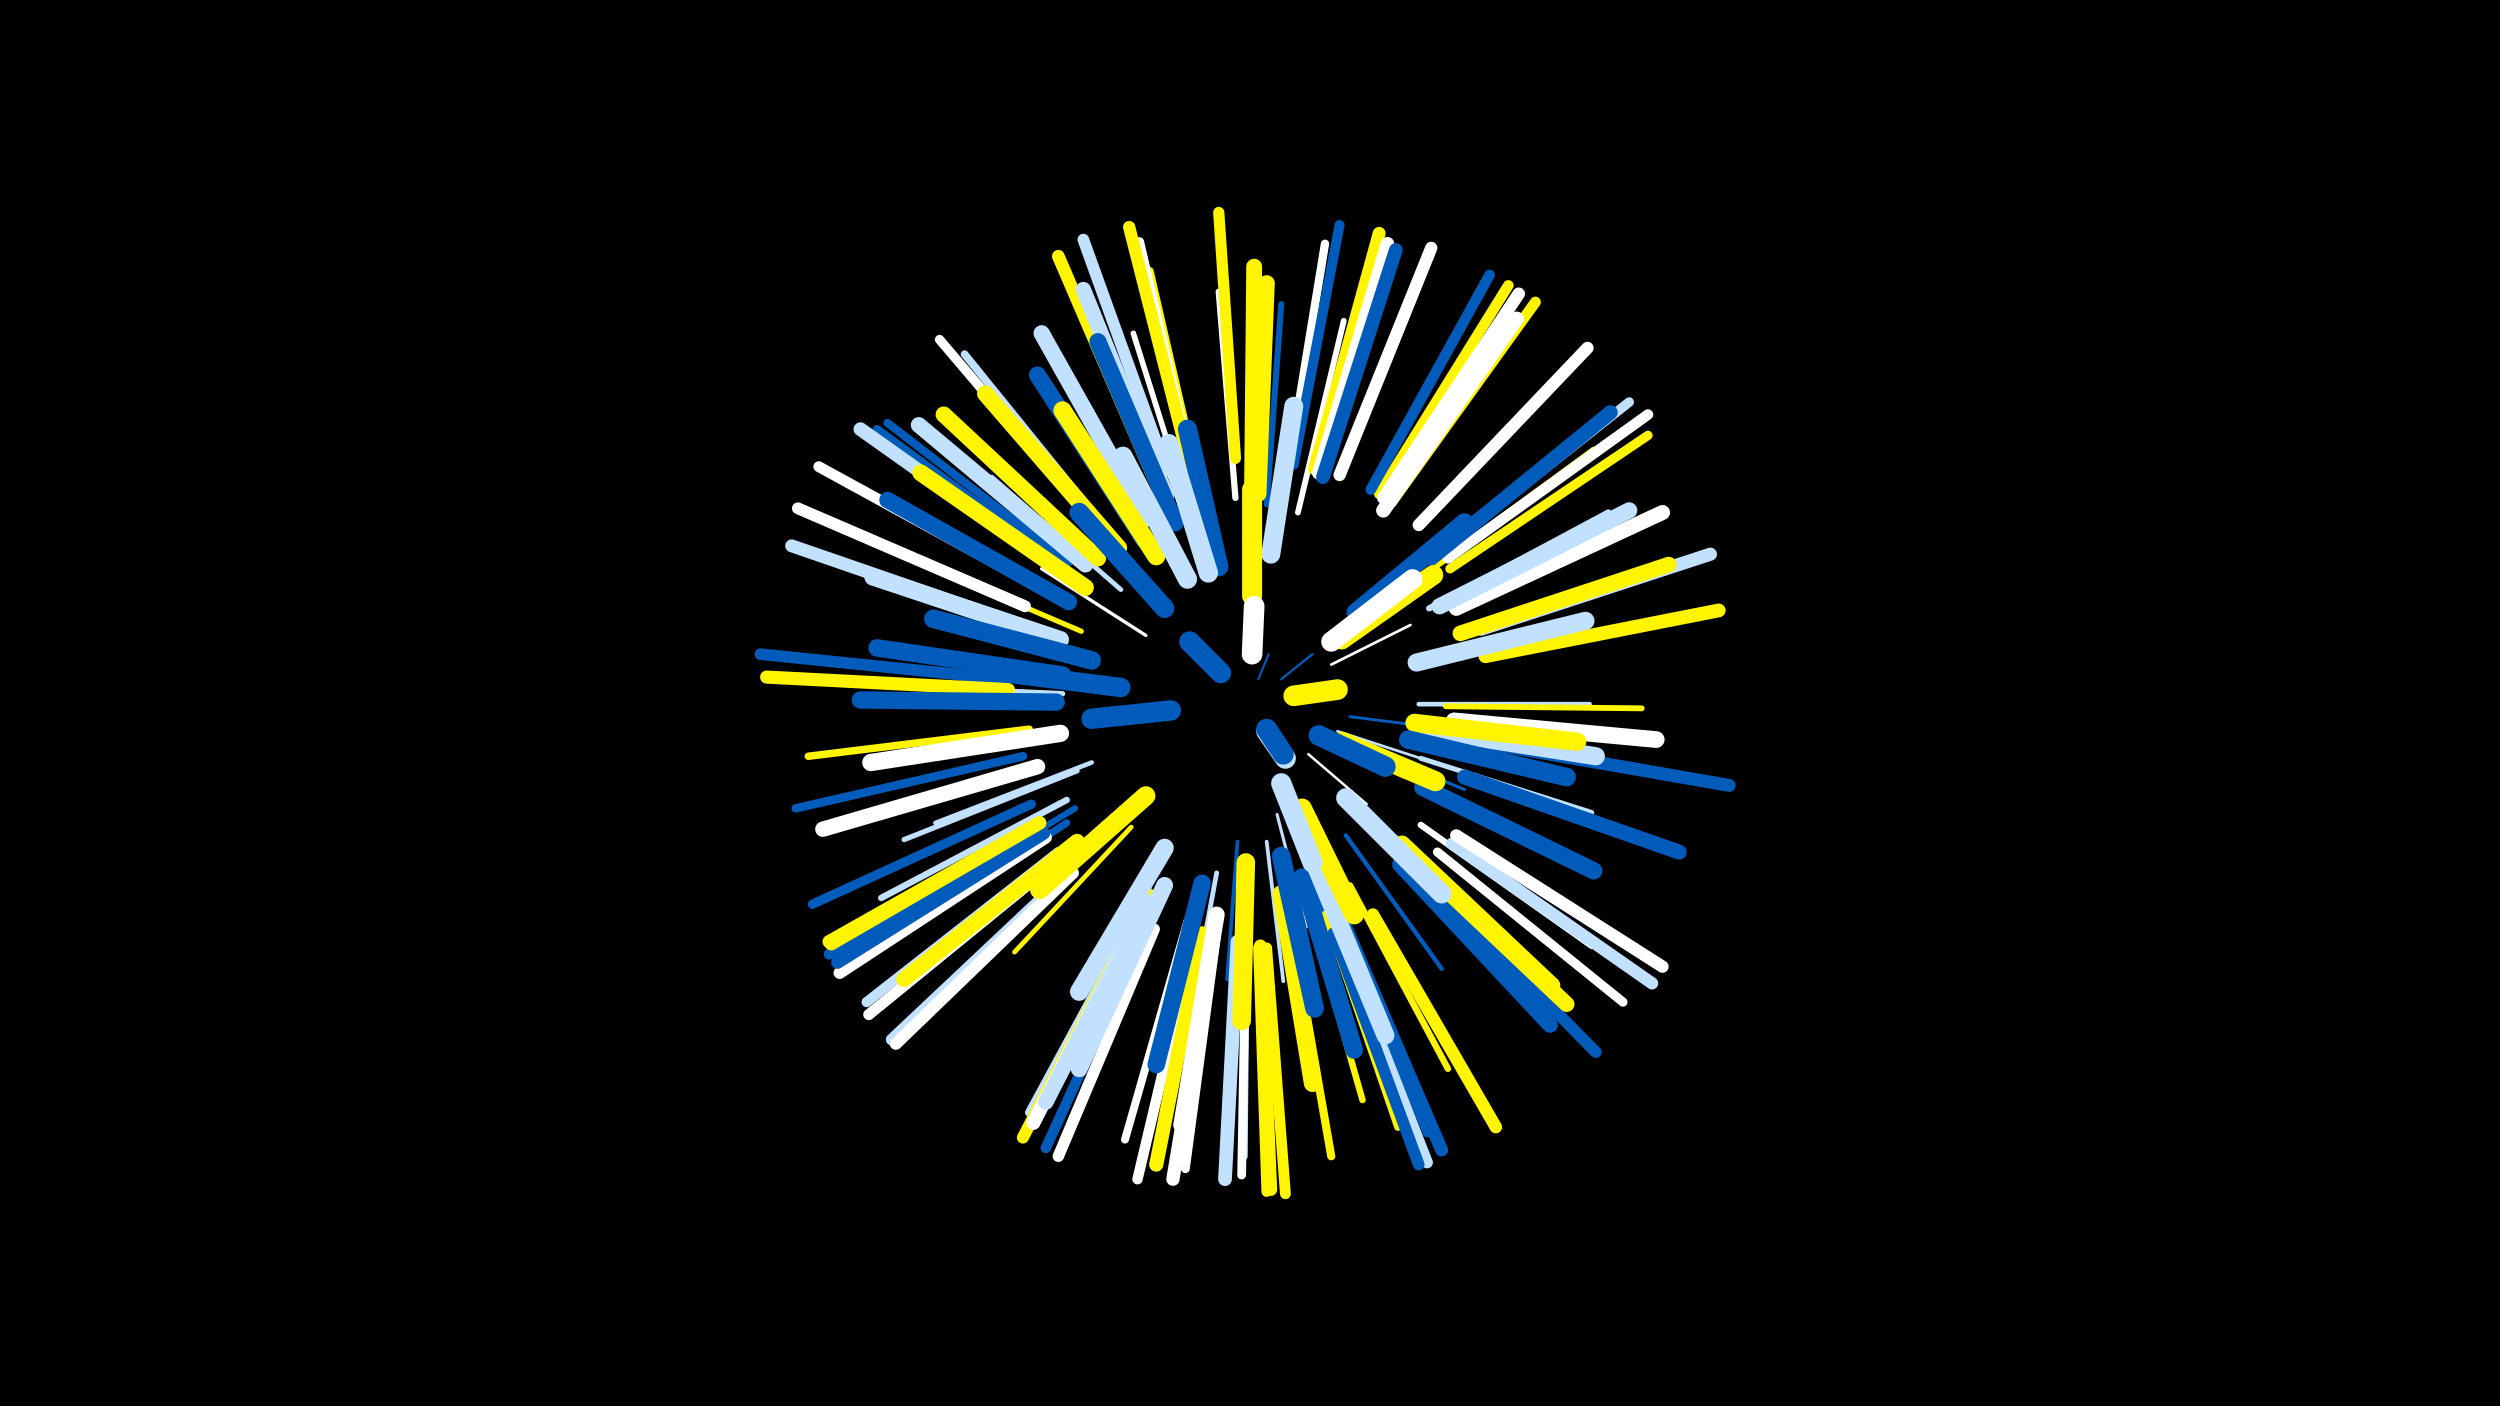 <svg width="1200" height="675" viewBox="-500 -500 1200 675" xmlns="http://www.w3.org/2000/svg"><path d="M-500-500h1200v675h-1200z" fill="#000"/><style>.sparkles path{stroke-linecap:round}</style><g class="sparkles"><path d="M104-174l5-12" stroke-width="1.0" stroke="#005bbb0"/><path d="M115-174l15-12" stroke-width="1.1" stroke="#005bbb1"/><path d="M128-138l28 24" stroke-width="1.2" stroke="#fff6"/><path d="M139-181l38-19" stroke-width="1.3" stroke="#fff8"/><path d="M142-149l43 14" stroke-width="1.3" stroke="#c2e1ff9"/><path d="M148-156l47 6" stroke-width="1.4" stroke="#005bbbB"/><path d="M113-109l14 54" stroke-width="1.5" stroke="#c2e1ffE"/><path d="M152-142l51 21" stroke-width="1.5" stroke="#005bbbF"/><path d="M50-195l-50-32" stroke-width="1.6" stroke="#fff11"/><path d="M94-96l-5 66" stroke-width="1.8" stroke="#005bbb16"/><path d="M108-96l8 67" stroke-width="1.8" stroke="#c2e1ff16"/><path d="M83-229l-18-66" stroke-width="1.8" stroke="#fff17"/><path d="M125-90l26 73" stroke-width="2.1" stroke="#005bbb1E"/><path d="M146-99l46 64" stroke-width="2.1" stroke="#005bbb20"/><path d="M24-134l-75 29" stroke-width="2.2" stroke="#c2e1ff22"/><path d="M181-162l82 0" stroke-width="2.2" stroke="#c2e1ff23"/><path d="M43-103l-56 60" stroke-width="2.3" stroke="#fff50024"/><path d="M38-217l-62-54" stroke-width="2.3" stroke="#c2e1ff24"/><path d="M84-81l-15 81" stroke-width="2.3" stroke="#c2e1ff24"/><path d="M72-242l-28-80" stroke-width="2.4" stroke="#fff26"/><path d="M182-136l82 26" stroke-width="2.4" stroke="#c2e1ff28"/><path d="M37-104l-63 59" stroke-width="2.4" stroke="#fff50028"/><path d="M19-197l-82-35" stroke-width="2.5" stroke="#fff5002B"/><path d="M17-130l-83 33" stroke-width="2.5" stroke="#c2e1ff2B"/><path d="M102-252l2-89" stroke-width="2.5" stroke="#005bbb2B"/><path d="M10-167l-89-4" stroke-width="2.6" stroke="#c2e1ff2C"/><path d="M79-250l-21-87" stroke-width="2.6" stroke="#005bbb2C"/><path d="M72-251l-28-89" stroke-width="2.7" stroke="#fff31"/><path d="M194-161l94 1" stroke-width="2.8" stroke="#fff50032"/><path d="M123-254l22-92" stroke-width="2.8" stroke="#fff32"/><path d="M170-98l71 65" stroke-width="2.9" stroke="#005bbb34"/><path d="M108-258l7-96" stroke-width="2.9" stroke="#005bbb35"/><path d="M186-208l86-46" stroke-width="3.0" stroke="#c2e1ff37"/><path d="M16-112l-84 51" stroke-width="3.0" stroke="#005bbb38"/><path d="M93-261l-8-99" stroke-width="3.0" stroke="#fff39"/><path d="M127-67l27 95" stroke-width="3.1" stroke="#fff5003A"/><path d="M12-116l-89 47" stroke-width="3.1" stroke="#c2e1ff3B"/><path d="M148-75l47 88" stroke-width="3.1" stroke="#fff5003B"/><path d="M182-104l82 58" stroke-width="3.1" stroke="#fff3C"/><path d="M182-223l83-61" stroke-width="3.2" stroke="#fff5003F"/><path d="M52-72l-47 91" stroke-width="3.3" stroke="#fff50040"/><path d="M12-105l-88 58" stroke-width="3.5" stroke="#005bbb46"/><path d="M83-58l-17 104" stroke-width="3.5" stroke="#005bbb46"/><path d="M76-266l-24-104" stroke-width="3.5" stroke="#fff50047"/><path d="M-6-150l-106 13" stroke-width="3.6" stroke="#fff50048"/><path d="M136-61l35 102" stroke-width="3.6" stroke="#fff5004A"/><path d="M31-246l-68-84" stroke-width="3.7" stroke="#c2e1ff4D"/><path d="M98-54l-1 109" stroke-width="3.8" stroke="#c2e1ff4E"/><path d="M70-58l-30 105" stroke-width="3.8" stroke="#fff4E"/><path d="M13-230l-87-67" stroke-width="3.9" stroke="#005bbb51"/><path d="M120-54l19 109" stroke-width="3.9" stroke="#fff50052"/><path d="M11-228l-90-66" stroke-width="4.0" stroke="#005bbb54"/><path d="M47-64l-53 98" stroke-width="4.0" stroke="#c2e1ff55"/><path d="M142-59l43 103" stroke-width="4.0" stroke="#005bbb55"/><path d="M118-273l18-110" stroke-width="4.0" stroke="#fff56"/><path d="M-9-137l-109 25" stroke-width="4.1" stroke="#005bbb56"/><path d="M84-51l-15 112" stroke-width="4.2" stroke="#fff59"/><path d="M98-49l-2 113" stroke-width="4.2" stroke="#fff5B"/><path d="M73-273l-26-111" stroke-width="4.3" stroke="#fff5D"/><path d="M190-91l89 72" stroke-width="4.4" stroke="#fff61"/><path d="M25-250l-74-87" stroke-width="4.5" stroke="#fff61"/><path d="M196-227l95-64" stroke-width="4.5" stroke="#fff50063"/><path d="M-5-114l-105 48" stroke-width="4.5" stroke="#005bbb63"/><path d="M191-235l91-72" stroke-width="4.6" stroke="#c2e1ff67"/><path d="M121-277l22-115" stroke-width="4.8" stroke="#005bbb6C"/><path d="M8-91l-92 72" stroke-width="4.9" stroke="#c2e1ff6D"/><path d="M104-45l4 117" stroke-width="5.0" stroke="#fff50070"/><path d="M51-56l-49 107" stroke-width="5.0" stroke="#005bbb70"/><path d="M73-48l-27 114" stroke-width="5.0" stroke="#fff70"/><path d="M162-263l62-100" stroke-width="5.1" stroke="#fff50073"/><path d="M158-265l57-103" stroke-width="5.1" stroke="#005bbb73"/><path d="M195-232l96-69" stroke-width="5.1" stroke="#fff74"/><path d="M-1-102l-101 60" stroke-width="5.2" stroke="#005bbb76"/><path d="M168-259l69-96" stroke-width="5.2" stroke="#fff50077"/><path d="M108-45l9 118" stroke-width="5.2" stroke="#fff50077"/><path d="M-3-219l-104-57" stroke-width="5.2" stroke="#fff78"/><path d="M9-88l-92 75" stroke-width="5.3" stroke="#fff79"/><path d="M93-280l-8-118" stroke-width="5.4" stroke="#fff5007B"/><path d="M54-54l-46 109" stroke-width="5.5" stroke="#fff80"/><path d="M-18-174l-117-12" stroke-width="5.6" stroke="#005bbb81"/><path d="M142-52l43 110" stroke-width="5.6" stroke="#c2e1ff82"/><path d="M183-79l83 84" stroke-width="5.6" stroke="#005bbb82"/><path d="M14-82l-86 81" stroke-width="5.6" stroke="#c2e1ff82"/><path d="M140-52l41 111" stroke-width="5.6" stroke="#005bbb83"/><path d="M60-274l-40-111" stroke-width="5.6" stroke="#c2e1ff83"/><path d="M-8-209l-109-47" stroke-width="5.7" stroke="#fff86"/><path d="M15-81l-85 82" stroke-width="5.8" stroke="#fff87"/><path d="M2-98l-99 65" stroke-width="5.8" stroke="#fff88"/><path d="M45-58l-54 104" stroke-width="5.8" stroke="#fff50089"/><path d="M197-95l96 67" stroke-width="5.9" stroke="#c2e1ff89"/><path d="M199-99l99 63" stroke-width="5.9" stroke="#fff8A"/><path d="M181-248l81-85" stroke-width="5.9" stroke="#fff8A"/><path d="M143-272l44-109" stroke-width="5.9" stroke="#fff8A"/><path d="M71-277l-29-114" stroke-width="5.9" stroke="#fff5008B"/><path d="M164-261l65-98" stroke-width="6.0" stroke="#fff8D"/><path d="M159-61l59 102" stroke-width="6.0" stroke="#fff5008D"/><path d="M1-100l-99 62" stroke-width="6.1" stroke="#005bbb90"/><path d="M105-46l5 117" stroke-width="6.1" stroke="#fff50091"/><path d="M54-270l-46-107" stroke-width="6.1" stroke="#fff50091"/><path d="M215-143l115 20" stroke-width="6.2" stroke="#005bbb92"/><path d="M131-275l31-113" stroke-width="6.2" stroke="#fff50092"/><path d="M146-55l46 107" stroke-width="6.2" stroke="#005bbb93"/><path d="M-10-200l-110-38" stroke-width="6.2" stroke="#c2e1ff94"/><path d="M-16-169l-116-6" stroke-width="6.3" stroke="#fff50095"/><path d="M211-198l110-36" stroke-width="6.3" stroke="#c2e1ff96"/><path d="M-1-105l-101 57" stroke-width="6.4" stroke="#fff50097"/><path d="M-1-105l-100 58" stroke-width="6.4" stroke="#fff50098"/><path d="M82-48l-19 114" stroke-width="6.4" stroke="#fff99"/><path d="M133-273l33-110" stroke-width="6.5" stroke="#fff9C"/><path d="M213-185l112-22" stroke-width="6.6" stroke="#fff5009D"/><path d="M6-228l-93-66" stroke-width="6.6" stroke="#c2e1ff9F"/><path d="M135-271l35-109" stroke-width="6.6" stroke="#005bbbA0"/><path d="M94-48l-6 114" stroke-width="6.6" stroke="#c2e1ffA0"/><path d="M48-62l-52 101" stroke-width="6.7" stroke="#fffA2"/><path d="M77-52l-22 111" stroke-width="6.8" stroke="#fff500A4"/><path d="M164-255l64-92" stroke-width="6.9" stroke="#fffA7"/><path d="M187-232l86-70" stroke-width="7.0" stroke="#005bbbAA"/><path d="M199-208l99-46" stroke-width="7.2" stroke="#fffB0"/><path d="M203-127l103 36" stroke-width="7.2" stroke="#005bbbB0"/><path d="M51-67l-49 96" stroke-width="7.4" stroke="#c2e1ffB4"/><path d="M60-262l-40-99" stroke-width="7.4" stroke="#c2e1ffB5"/><path d="M-2-132l-103 30" stroke-width="7.4" stroke="#fffB5"/><path d="M17-96l-83 66" stroke-width="7.5" stroke="#fff500B7"/><path d="M201-196l100-33" stroke-width="7.5" stroke="#fff500B7"/><path d="M172-85l72 77" stroke-width="7.5" stroke="#005bbbB8"/><path d="M176-90l76 72" stroke-width="7.5" stroke="#fff500B9"/><path d="M101-267l1-105" stroke-width="7.6" stroke="#fff500BA"/><path d="M21-229l-80-67" stroke-width="7.6" stroke="#c2e1ffBC"/><path d="M84-61l-17 101" stroke-width="7.7" stroke="#fffBE"/><path d="M191-209l91-46" stroke-width="7.8" stroke="#c2e1ffC0"/><path d="M50-251l-50-89" stroke-width="7.8" stroke="#c2e1ffC0"/><path d="M27-232l-74-69" stroke-width="7.8" stroke="#fff500C1"/><path d="M104-263l4-101" stroke-width="7.8" stroke="#fff500C1"/><path d="M13-211l-87-49" stroke-width="7.9" stroke="#005bbbC3"/><path d="M173-95l72 68" stroke-width="7.9" stroke="#fff500C4"/><path d="M198-154l97 9" stroke-width="8.0" stroke="#fffC6"/><path d="M37-237l-64-74" stroke-width="8.0" stroke="#fff500C7"/><path d="M59-75l-41 88" stroke-width="8.1" stroke="#c2e1ffC8"/><path d="M21-218l-79-55" stroke-width="8.1" stroke="#fff500C9"/><path d="M9-193l-90-30" stroke-width="8.2" stroke="#c2e1ffCA"/><path d="M64-249l-37-87" stroke-width="8.2" stroke="#005bbbCC"/><path d="M49-241l-51-79" stroke-width="8.2" stroke="#005bbbCD"/><path d="M7-163l-94-1" stroke-width="8.3" stroke="#005bbbCD"/><path d="M115-71l15 91" stroke-width="8.3" stroke="#fff500CF"/><path d="M9-148l-91 14" stroke-width="8.3" stroke="#fffCF"/><path d="M183-122l82 40" stroke-width="8.3" stroke="#005bbbCF"/><path d="M10-176l-89-13" stroke-width="8.4" stroke="#005bbbD1"/><path d="M77-76l-22 87" stroke-width="8.4" stroke="#005bbbD2"/><path d="M125-79l25 83" stroke-width="8.5" stroke="#005bbbD5"/><path d="M132-83l33 80" stroke-width="8.6" stroke="#c2e1ffD6"/><path d="M183-150l83 13" stroke-width="8.7" stroke="#c2e1ffD9"/><path d="M55-233l-45-70" stroke-width="8.7" stroke="#fff500D9"/><path d="M180-182l81-20" stroke-width="8.7" stroke="#c2e1ffDA"/><path d="M59-93l-41 69" stroke-width="8.8" stroke="#c2e1ffDD"/><path d="M179-153l78 9" stroke-width="8.8" stroke="#fff500DE"/><path d="M24-183l-76-20" stroke-width="8.9" stroke="#005bbbDE"/><path d="M176-145l76 18" stroke-width="8.9" stroke="#005bbbDF"/><path d="M98-86l-2 76" stroke-width="8.9" stroke="#fff500E0"/><path d="M115-89l16 73" stroke-width="9.0" stroke="#005bbbE1"/><path d="M110-234l11-71" stroke-width="9.1" stroke="#c2e1ffE4"/><path d="M50-118l-51 45" stroke-width="9.2" stroke="#fff500E8"/><path d="M85-228l-15-66" stroke-width="9.2" stroke="#005bbbE8"/><path d="M151-206l52-43" stroke-width="9.2" stroke="#005bbbE8"/><path d="M70-222l-31-59" stroke-width="9.2" stroke="#c2e1ffE8"/><path d="M80-225l-19-62" stroke-width="9.3" stroke="#c2e1ffE9"/><path d="M146-117l46 46" stroke-width="9.3" stroke="#c2e1ffEA"/><path d="M38-170l-63-8" stroke-width="9.3" stroke="#005bbbEB"/><path d="M59-208l-41-46" stroke-width="9.3" stroke="#005bbbEC"/><path d="M125-112l25 51" stroke-width="9.4" stroke="#fff500EF"/><path d="M144-193l44-31" stroke-width="9.5" stroke="#fff500F1"/><path d="M101-214l0-51" stroke-width="9.6" stroke="#fff500F2"/><path d="M139-192l39-30" stroke-width="9.6" stroke="#fffF3"/><path d="M144-144l45 19" stroke-width="9.6" stroke="#fff500F3"/><path d="M115-124l15 38" stroke-width="9.7" stroke="#c2e1ffF7"/><path d="M62-159l-38 4" stroke-width="9.8" stroke="#005bbbF8"/><path d="M133-147l32 15" stroke-width="9.8" stroke="#005bbbF8"/><path d="M101-186l1-23" stroke-width="9.9" stroke="#fffFC"/><path d="M121-166l21-3" stroke-width="9.9" stroke="#fff500FC"/><path d="M86-177l-15-15" stroke-width="9.9" stroke="#005bbbFD"/><path d="M108-149l9 13" stroke-width="10.0" stroke="#c2e1ffFD"/><path d="M108-150l8 12" stroke-width="10.0" stroke="#005bbbFE"/></g></svg>